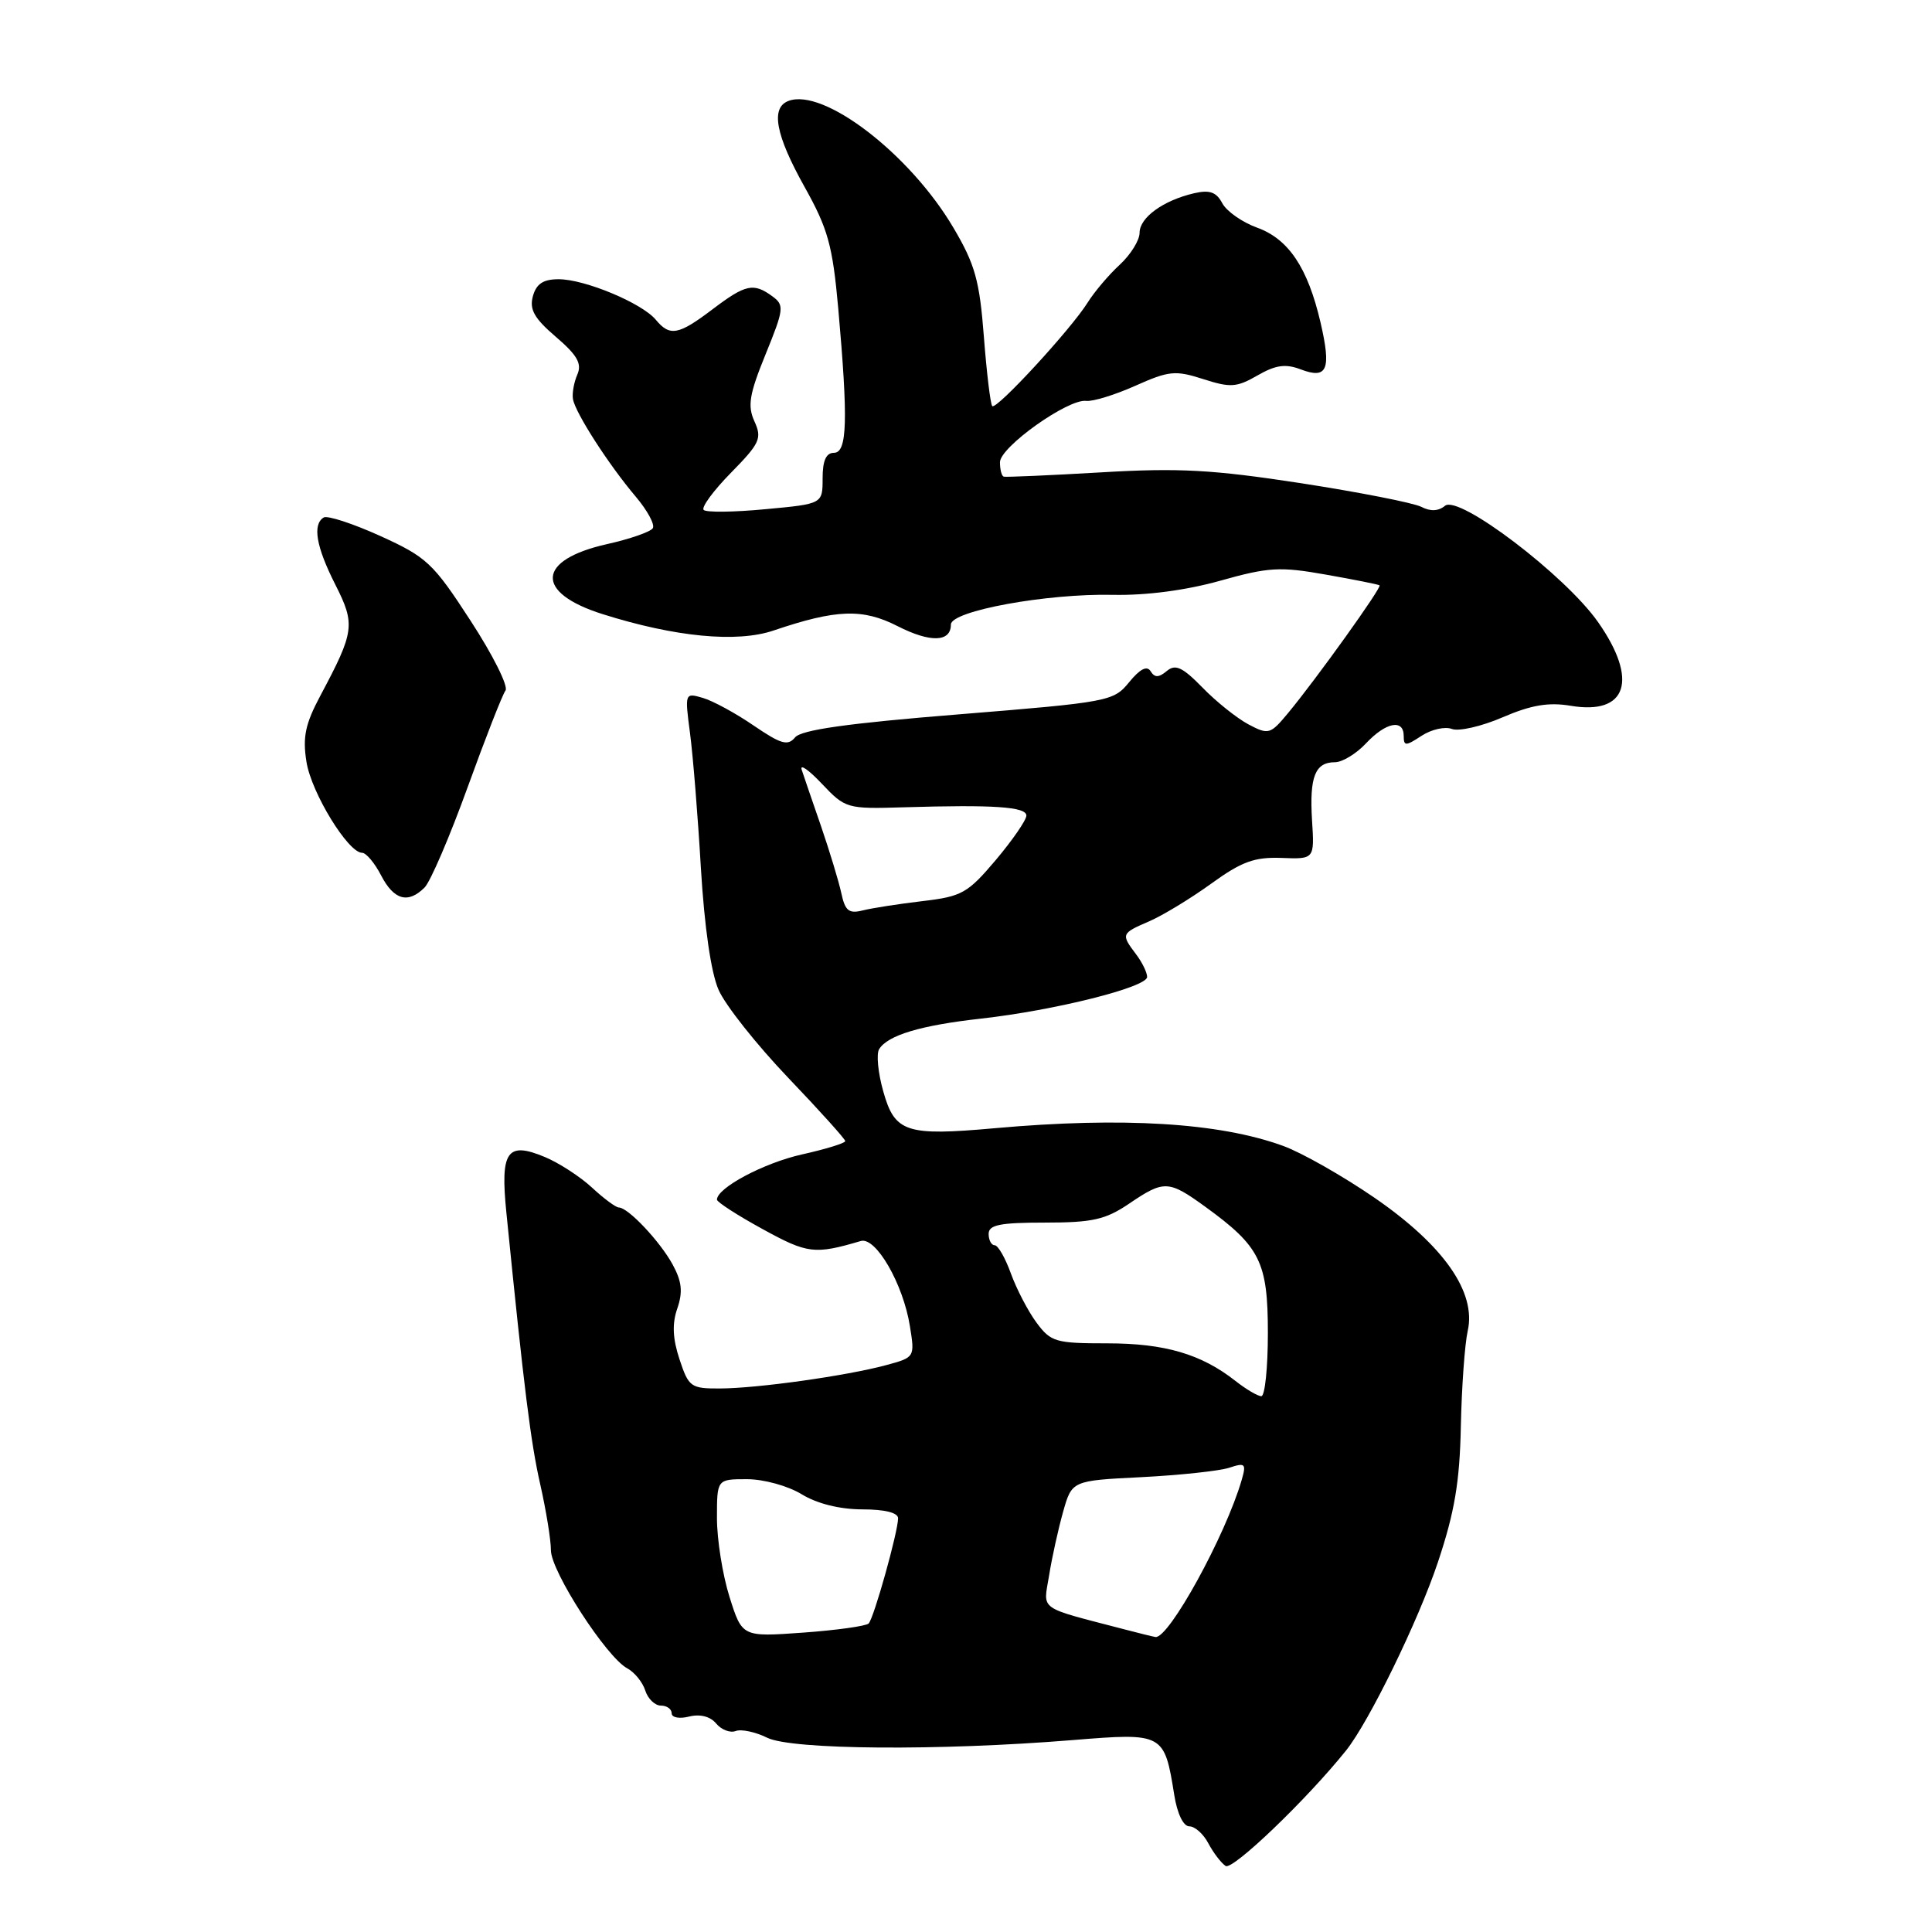 <?xml version="1.0" encoding="UTF-8" standalone="no"?>
<!DOCTYPE svg PUBLIC "-//W3C//DTD SVG 1.1//EN" "http://www.w3.org/Graphics/SVG/1.1/DTD/svg11.dtd" >
<svg xmlns="http://www.w3.org/2000/svg" xmlns:xlink="http://www.w3.org/1999/xlink" version="1.1" viewBox="0 0 256 256">
 <g >
 <path fill="currentColor"
d=" M 178.36 231.95 C 181.41 228.14 187.94 214.76 190.53 207.00 C 192.74 200.38 193.42 196.40 193.57 189.00 C 193.68 183.78 194.09 178.08 194.48 176.35 C 195.64 171.23 191.30 165.03 182.16 158.73 C 177.94 155.83 172.47 152.72 170.00 151.83 C 161.57 148.76 148.75 147.98 131.85 149.49 C 120.04 150.55 118.56 150.06 117.03 144.59 C 116.34 142.15 116.10 139.64 116.49 139.02 C 117.63 137.17 122.00 135.86 130.00 134.97 C 139.75 133.88 152.00 130.81 152.00 129.45 C 152.00 128.86 151.34 127.51 150.53 126.44 C 148.52 123.78 148.56 123.68 152.25 122.09 C 154.04 121.32 157.73 119.08 160.46 117.11 C 164.53 114.16 166.22 113.55 169.80 113.68 C 174.18 113.85 174.18 113.85 173.85 108.68 C 173.50 102.92 174.26 101.00 176.88 101.00 C 177.86 101.00 179.71 99.88 181.00 98.50 C 183.64 95.69 186.00 95.23 186.00 97.52 C 186.00 98.88 186.26 98.88 188.36 97.50 C 189.66 96.65 191.47 96.24 192.38 96.59 C 193.29 96.94 196.33 96.25 199.12 95.04 C 202.91 93.41 205.20 93.03 208.13 93.52 C 215.60 94.78 217.13 90.10 211.75 82.43 C 207.41 76.24 193.29 65.51 191.47 67.02 C 190.60 67.74 189.54 67.79 188.33 67.16 C 187.32 66.64 180.16 65.23 172.41 64.03 C 160.68 62.23 156.23 61.98 145.91 62.59 C 139.08 62.99 133.28 63.24 133.00 63.16 C 132.72 63.07 132.50 62.21 132.50 61.25 C 132.50 59.24 141.51 52.83 143.92 53.12 C 144.79 53.23 147.72 52.33 150.43 51.12 C 154.89 49.13 155.73 49.04 159.43 50.23 C 163.03 51.39 163.86 51.34 166.62 49.75 C 169.03 48.36 170.34 48.18 172.34 48.94 C 175.88 50.29 176.43 48.99 174.97 42.70 C 173.28 35.46 170.74 31.67 166.56 30.16 C 164.60 29.45 162.53 28.00 161.96 26.93 C 161.17 25.44 160.28 25.13 158.21 25.61 C 154.13 26.56 151.00 28.83 151.00 30.85 C 151.00 31.84 149.82 33.74 148.37 35.08 C 146.92 36.41 145.01 38.67 144.12 40.09 C 141.92 43.62 132.02 54.36 131.48 53.81 C 131.24 53.57 130.74 49.44 130.37 44.63 C 129.80 37.18 129.20 35.03 126.34 30.19 C 120.58 20.41 109.10 11.59 104.46 13.38 C 102.09 14.29 102.77 17.89 106.60 24.75 C 109.71 30.31 110.32 32.50 111.07 40.84 C 112.39 55.69 112.27 60.00 110.50 60.00 C 109.46 60.00 109.00 61.04 109.00 63.38 C 109.00 66.77 109.00 66.77 101.43 67.47 C 97.26 67.87 93.58 67.91 93.24 67.57 C 92.90 67.23 94.53 65.01 96.86 62.64 C 100.70 58.73 100.99 58.08 99.97 55.84 C 99.03 53.78 99.28 52.26 101.45 46.93 C 103.89 40.94 103.94 40.43 102.34 39.26 C 99.85 37.44 98.80 37.66 94.43 40.97 C 89.89 44.41 88.76 44.62 86.89 42.36 C 85.05 40.16 77.49 37.00 74.03 37.00 C 71.98 37.00 71.07 37.60 70.61 39.25 C 70.13 41.01 70.79 42.18 73.65 44.63 C 76.49 47.06 77.13 48.18 76.50 49.63 C 76.05 50.66 75.79 52.12 75.92 52.88 C 76.22 54.69 80.67 61.60 84.24 65.81 C 85.78 67.63 86.80 69.51 86.50 69.99 C 86.21 70.47 83.47 71.42 80.43 72.10 C 71.10 74.19 70.82 78.52 79.83 81.37 C 89.46 84.41 97.65 85.20 102.52 83.54 C 110.82 80.73 114.30 80.60 118.94 82.97 C 123.28 85.18 126.00 85.10 126.00 82.75 C 126.00 80.95 138.70 78.62 147.49 78.82 C 151.90 78.91 157.15 78.22 161.68 76.95 C 168.11 75.14 169.61 75.06 175.69 76.14 C 179.44 76.80 182.64 77.44 182.80 77.56 C 183.14 77.80 174.43 89.96 170.68 94.48 C 168.32 97.32 168.09 97.39 165.42 95.98 C 163.89 95.16 161.15 92.98 159.34 91.11 C 156.68 88.39 155.75 87.96 154.61 88.91 C 153.53 89.81 153.00 89.81 152.46 88.94 C 151.98 88.16 151.05 88.64 149.62 90.39 C 147.55 92.93 146.98 93.04 127.00 94.66 C 112.32 95.84 106.17 96.71 105.35 97.71 C 104.39 98.87 103.49 98.61 99.85 96.13 C 97.46 94.49 94.43 92.85 93.11 92.47 C 90.75 91.78 90.73 91.83 91.43 97.14 C 91.82 100.09 92.47 108.12 92.87 115.00 C 93.34 122.82 94.21 128.88 95.22 131.17 C 96.11 133.20 100.25 138.42 104.42 142.79 C 108.59 147.15 112.00 150.94 112.00 151.20 C 112.00 151.47 109.44 152.26 106.30 152.96 C 101.22 154.09 95.00 157.40 95.00 158.96 C 95.00 159.28 97.72 161.04 101.05 162.86 C 107.00 166.13 107.94 166.25 114.06 164.44 C 116.06 163.86 119.68 170.13 120.57 175.74 C 121.23 179.85 121.22 179.86 117.37 180.90 C 112.11 182.31 100.40 183.96 95.41 183.98 C 91.54 184.00 91.25 183.79 90.04 180.12 C 89.13 177.36 89.04 175.40 89.75 173.37 C 90.50 171.17 90.35 169.80 89.12 167.54 C 87.43 164.46 83.22 160.00 82.00 160.00 C 81.61 160.00 80.01 158.82 78.45 157.37 C 76.89 155.92 74.08 154.10 72.22 153.32 C 67.18 151.21 66.27 152.51 67.10 160.70 C 69.44 184.07 70.33 191.17 71.59 196.71 C 72.36 200.12 73.00 204.04 73.00 205.42 C 73.00 208.21 80.36 219.59 83.11 221.06 C 84.08 221.58 85.15 222.90 85.50 224.00 C 85.85 225.10 86.78 226.00 87.57 226.00 C 88.36 226.00 89.00 226.46 89.00 227.02 C 89.00 227.59 90.03 227.78 91.32 227.45 C 92.78 227.09 94.12 227.44 94.90 228.38 C 95.58 229.20 96.75 229.65 97.48 229.37 C 98.22 229.09 100.10 229.49 101.66 230.26 C 104.91 231.86 124.42 232.01 142.14 230.57 C 154.19 229.59 154.28 229.64 155.60 237.87 C 155.99 240.32 156.80 242.00 157.59 242.00 C 158.33 242.00 159.46 243.01 160.11 244.25 C 160.77 245.49 161.79 246.84 162.40 247.25 C 163.32 247.87 173.16 238.44 178.36 231.95 Z  M 56.26 117.60 C 57.03 116.83 59.59 110.87 61.95 104.35 C 64.31 97.83 66.57 92.05 66.98 91.50 C 67.39 90.95 65.31 86.79 62.36 82.26 C 57.38 74.59 56.55 73.82 50.39 71.02 C 46.75 69.37 43.37 68.27 42.89 68.57 C 41.38 69.50 41.89 72.45 44.43 77.46 C 47.11 82.75 46.98 83.68 42.45 92.18 C 40.45 95.93 40.08 97.67 40.61 100.96 C 41.26 105.05 46.13 113.00 47.98 113.00 C 48.51 113.00 49.65 114.35 50.50 116.00 C 52.19 119.26 54.07 119.79 56.26 117.60 Z  M 96.67 211.62 C 95.75 208.71 95.00 204.00 95.00 201.16 C 95.00 196.00 95.00 196.00 98.98 196.00 C 101.19 196.00 104.40 196.88 106.23 198.00 C 108.28 199.25 111.27 199.99 114.25 200.00 C 117.24 200.00 119.00 200.44 119.00 201.18 C 119.00 202.95 115.80 214.40 115.10 215.12 C 114.77 215.46 110.86 216.01 106.42 216.33 C 98.34 216.91 98.34 216.91 96.67 211.62 Z  M 149.00 215.90 C 137.36 212.86 138.24 213.49 139.01 208.76 C 139.38 206.42 140.22 202.63 140.86 200.35 C 142.03 196.19 142.03 196.19 151.26 195.73 C 156.34 195.47 161.56 194.91 162.86 194.49 C 165.00 193.78 165.16 193.93 164.53 196.10 C 162.40 203.46 154.86 217.18 153.10 216.91 C 152.77 216.86 150.93 216.41 149.00 215.90 Z  M 163.69 182.97 C 159.17 179.42 154.34 178.00 146.72 178.00 C 139.87 178.00 139.24 177.82 137.34 175.25 C 136.22 173.74 134.70 170.81 133.95 168.75 C 133.21 166.69 132.24 165.00 131.80 165.00 C 131.36 165.00 131.00 164.32 131.00 163.50 C 131.00 162.30 132.50 162.00 138.46 162.00 C 144.76 162.00 146.48 161.61 149.60 159.50 C 154.24 156.35 154.83 156.37 159.69 159.89 C 166.98 165.17 168.00 167.22 168.00 176.63 C 168.00 181.24 167.61 185.00 167.13 185.00 C 166.66 185.00 165.11 184.09 163.69 182.97 Z  M 111.48 118.35 C 111.14 116.78 109.93 112.80 108.80 109.50 C 107.66 106.20 106.50 102.83 106.23 102.00 C 105.96 101.17 107.16 102.01 108.90 103.85 C 112.02 107.14 112.21 107.20 119.79 106.97 C 131.65 106.61 136.00 106.90 136.00 108.07 C 136.00 108.66 134.18 111.30 131.96 113.94 C 128.23 118.35 127.46 118.79 122.25 119.40 C 119.13 119.77 115.57 120.32 114.34 120.63 C 112.48 121.10 111.98 120.70 111.48 118.35 Z "/>
</g>
</svg>
